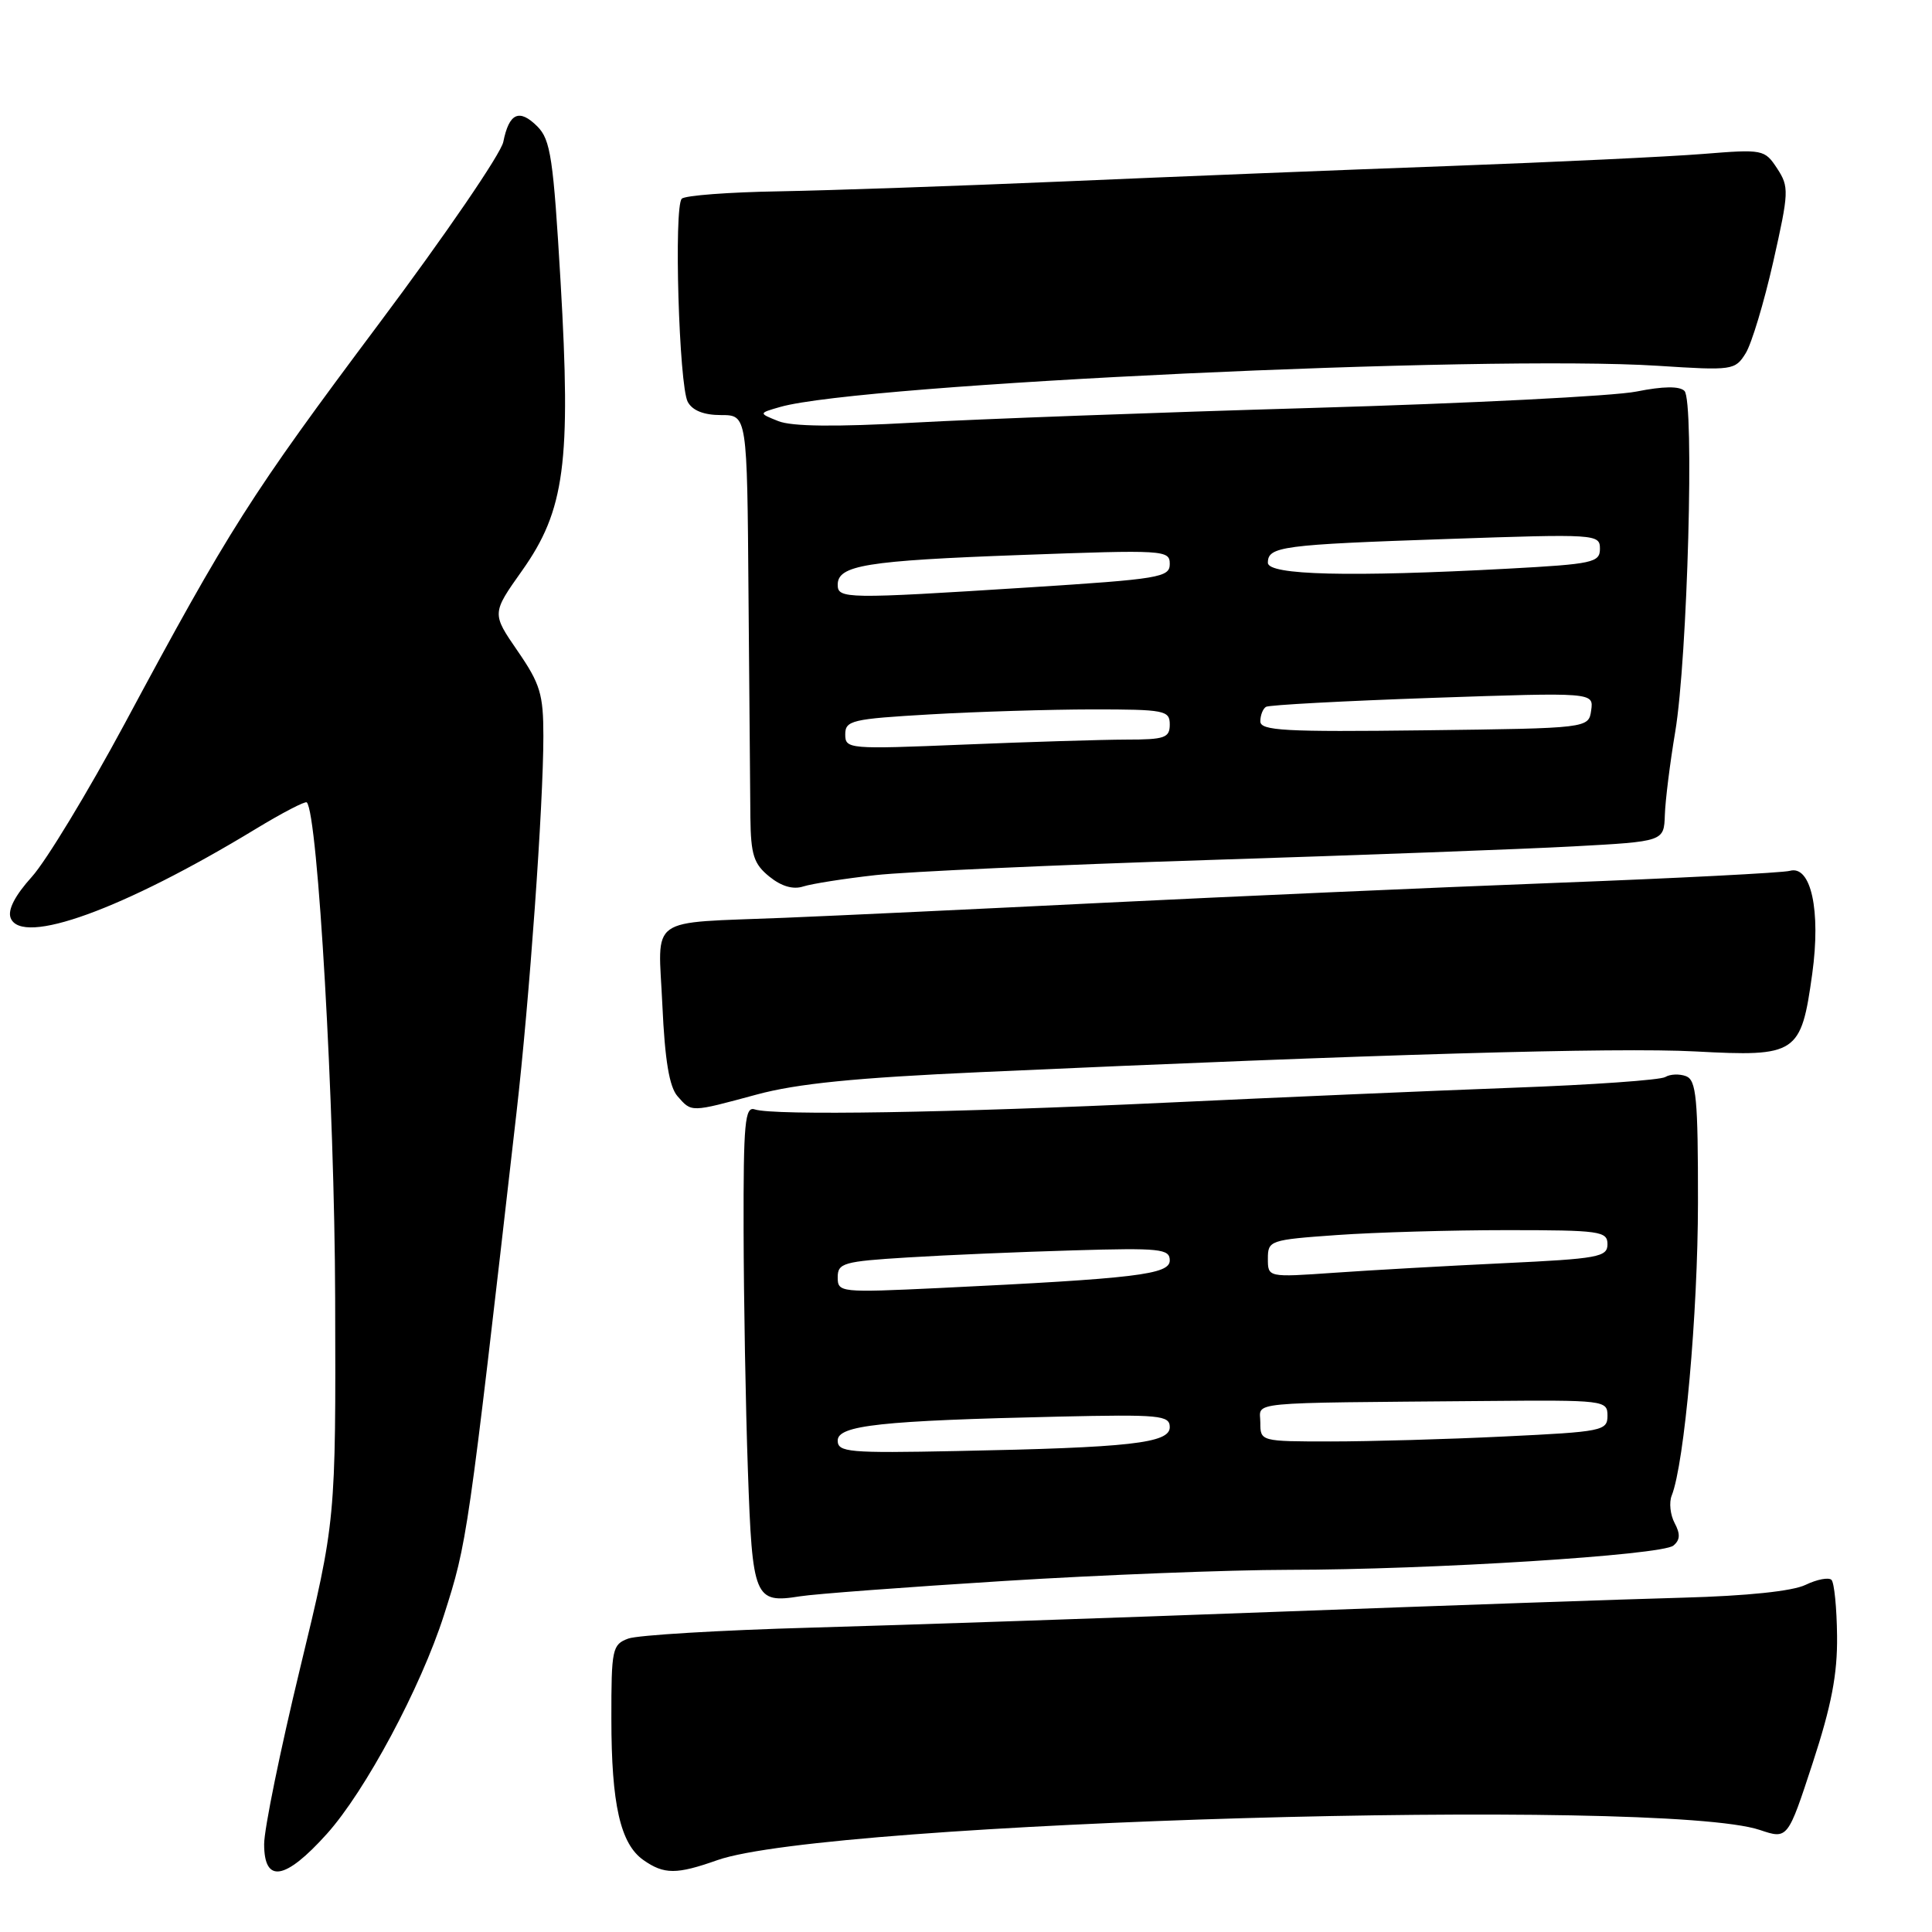 <?xml version="1.0" encoding="UTF-8" standalone="no"?>
<!DOCTYPE svg PUBLIC "-//W3C//DTD SVG 1.1//EN" "http://www.w3.org/Graphics/SVG/1.1/DTD/svg11.dtd" >
<svg xmlns="http://www.w3.org/2000/svg" xmlns:xlink="http://www.w3.org/1999/xlink" version="1.1" viewBox="0 0 256 256">
 <g >
 <path fill="currentColor"
d=" M 43.30 243.01 C 48.41 237.33 55.76 223.60 58.83 214.00 C 61.92 204.32 61.95 204.16 68.43 147.50 C 70.16 132.40 72.00 106.64 72.00 97.53 C 72.00 91.99 71.59 90.62 68.58 86.25 C 65.16 81.28 65.16 81.28 69.18 75.61 C 74.84 67.62 75.68 61.33 74.28 37.34 C 73.32 20.95 72.96 18.52 71.20 16.75 C 68.80 14.36 67.46 14.97 66.69 18.80 C 66.38 20.37 58.94 31.24 50.17 42.95 C 33.23 65.59 30.37 70.08 16.50 95.93 C 11.64 104.96 6.12 114.07 4.23 116.17 C 1.99 118.65 1.00 120.56 1.41 121.63 C 2.85 125.39 16.35 120.49 33.85 109.86 C 37.39 107.71 40.45 106.12 40.65 106.32 C 42.12 107.79 44.34 146.54 44.41 172.00 C 44.50 201.50 44.50 201.50 39.75 221.11 C 37.14 231.90 35.00 242.36 35.00 244.36 C 35.00 249.60 37.78 249.15 43.30 243.01 Z  M 95.05 246.48 C 109.65 241.33 220.24 238.13 233.19 242.48 C 236.88 243.72 236.88 243.72 240.19 233.61 C 242.68 225.99 243.48 221.84 243.42 216.76 C 243.38 213.05 243.05 209.71 242.68 209.34 C 242.31 208.98 240.77 209.27 239.25 210.00 C 237.53 210.84 231.46 211.47 223.00 211.70 C 215.57 211.90 191.50 212.74 169.50 213.56 C 147.50 214.38 119.60 215.33 107.50 215.67 C 95.40 216.01 84.49 216.66 83.25 217.12 C 81.13 217.90 81.00 218.50 81.01 227.73 C 81.01 239.08 82.20 244.33 85.26 246.47 C 88.00 248.39 89.65 248.39 95.05 246.48 Z  M 133.00 209.49 C 145.93 208.68 162.90 208.02 170.72 208.01 C 189.59 208.00 220.19 206.07 221.73 204.80 C 222.63 204.06 222.67 203.26 221.90 201.82 C 221.32 200.73 221.14 199.09 221.51 198.17 C 223.20 193.92 224.98 173.99 224.99 159.36 C 225.00 145.52 224.77 143.13 223.41 142.60 C 222.54 142.27 221.30 142.32 220.66 142.71 C 220.02 143.11 210.95 143.75 200.50 144.13 C 190.05 144.52 169.35 145.41 154.50 146.11 C 126.02 147.45 102.51 147.84 100.00 147.00 C 98.71 146.57 98.50 148.77 98.53 163.00 C 98.55 172.07 98.80 186.40 99.10 194.83 C 99.69 211.81 99.97 212.48 106.00 211.52 C 107.92 211.21 120.07 210.30 133.00 209.49 Z  M 100.24 145.04 C 105.62 143.58 113.33 142.81 130.00 142.06 C 182.44 139.69 214.20 138.77 224.63 139.32 C 238.11 140.04 238.65 139.68 240.13 129.04 C 241.29 120.65 239.97 114.60 237.16 115.39 C 236.25 115.65 222.22 116.37 206.00 116.99 C 189.78 117.61 163.00 118.80 146.50 119.61 C 130.00 120.43 110.88 121.33 104.00 121.61 C 85.51 122.37 87.22 121.15 87.77 133.23 C 88.10 140.50 88.69 144.01 89.77 145.25 C 91.67 147.41 91.43 147.42 100.24 145.04 Z  M 116.00 115.96 C 120.12 115.50 139.93 114.60 160.00 113.96 C 180.07 113.32 201.90 112.51 208.49 112.15 C 220.48 111.50 220.48 111.50 220.60 108.00 C 220.66 106.08 221.28 101.12 221.97 97.00 C 223.61 87.25 224.54 53.14 223.20 51.80 C 222.55 51.15 220.40 51.17 216.85 51.88 C 213.91 52.48 194.62 53.45 174.00 54.05 C 153.38 54.65 129.58 55.53 121.13 56.00 C 110.73 56.58 104.91 56.52 103.13 55.80 C 100.50 54.75 100.50 54.75 103.39 53.92 C 114.08 50.87 196.69 47.00 219.69 48.47 C 229.58 49.11 229.91 49.06 231.31 46.81 C 232.10 45.54 233.74 40.09 234.96 34.70 C 237.05 25.42 237.08 24.77 235.48 22.32 C 233.82 19.80 233.61 19.76 225.64 20.40 C 221.16 20.76 206.03 21.48 192.00 22.00 C 177.97 22.51 155.03 23.43 141.00 24.04 C 126.97 24.64 110.01 25.23 103.31 25.35 C 96.60 25.46 90.76 25.90 90.34 26.33 C 89.27 27.39 89.97 51.08 91.13 53.25 C 91.75 54.40 93.26 55.00 95.54 55.00 C 99.00 55.00 99.00 55.00 99.18 78.75 C 99.29 91.81 99.40 105.13 99.43 108.34 C 99.49 113.28 99.88 114.48 101.94 116.15 C 103.54 117.45 105.10 117.90 106.44 117.46 C 107.57 117.10 111.88 116.42 116.00 115.96 Z  M 111.00 190.88 C 111.00 188.86 116.77 188.24 140.25 187.71 C 153.70 187.41 155.00 187.53 155.00 189.11 C 155.00 191.23 149.76 191.82 126.75 192.27 C 112.44 192.56 111.00 192.43 111.00 190.88 Z  M 167.00 188.50 C 167.00 185.67 164.37 185.92 196.75 185.64 C 212.62 185.50 213.00 185.55 213.00 187.59 C 213.00 189.59 212.33 189.72 199.34 190.34 C 191.83 190.71 181.48 191.00 176.34 191.00 C 167.04 191.00 167.00 190.99 167.00 188.50 Z  M 111.00 169.25 C 111.00 167.36 111.76 167.14 120.25 166.62 C 125.34 166.30 135.24 165.88 142.25 165.68 C 153.73 165.34 155.00 165.48 155.00 167.01 C 155.00 168.88 150.58 169.41 124.44 170.67 C 111.32 171.29 111.00 171.26 111.00 169.25 Z  M 168.00 166.78 C 168.00 164.37 168.25 164.28 177.15 163.65 C 182.19 163.29 192.31 163.00 199.65 163.00 C 212.01 163.00 213.00 163.14 213.00 164.87 C 213.00 166.56 211.77 166.79 199.25 167.38 C 191.69 167.74 181.56 168.31 176.75 168.65 C 168.00 169.26 168.00 169.26 168.00 166.78 Z  M 112.00 97.31 C 112.00 95.46 112.88 95.26 123.25 94.66 C 129.44 94.30 139.11 94.01 144.75 94.00 C 154.33 94.00 155.00 94.13 155.00 96.00 C 155.00 97.77 154.33 98.00 149.25 98.00 C 146.09 98.01 136.41 98.30 127.75 98.66 C 112.44 99.29 112.00 99.26 112.00 97.31 Z  M 167.00 95.58 C 167.00 94.78 167.34 93.91 167.75 93.66 C 168.16 93.41 178.10 92.88 189.84 92.47 C 211.17 91.74 211.17 91.74 210.84 94.12 C 210.50 96.50 210.50 96.50 188.75 96.77 C 170.22 97.00 167.00 96.82 167.00 95.58 Z  M 111.00 77.48 C 111.00 74.90 114.76 74.29 135.25 73.54 C 154.31 72.84 155.00 72.88 155.00 74.73 C 155.00 76.51 153.65 76.73 136.25 77.84 C 112.05 79.38 111.00 79.36 111.00 77.48 Z  M 168.00 74.57 C 168.00 72.41 169.81 72.17 191.75 71.42 C 211.51 70.74 212.00 70.77 212.00 72.71 C 212.00 74.54 211.08 74.74 199.84 75.35 C 178.83 76.48 168.00 76.21 168.00 74.57 Z "/>
</g>
</svg>